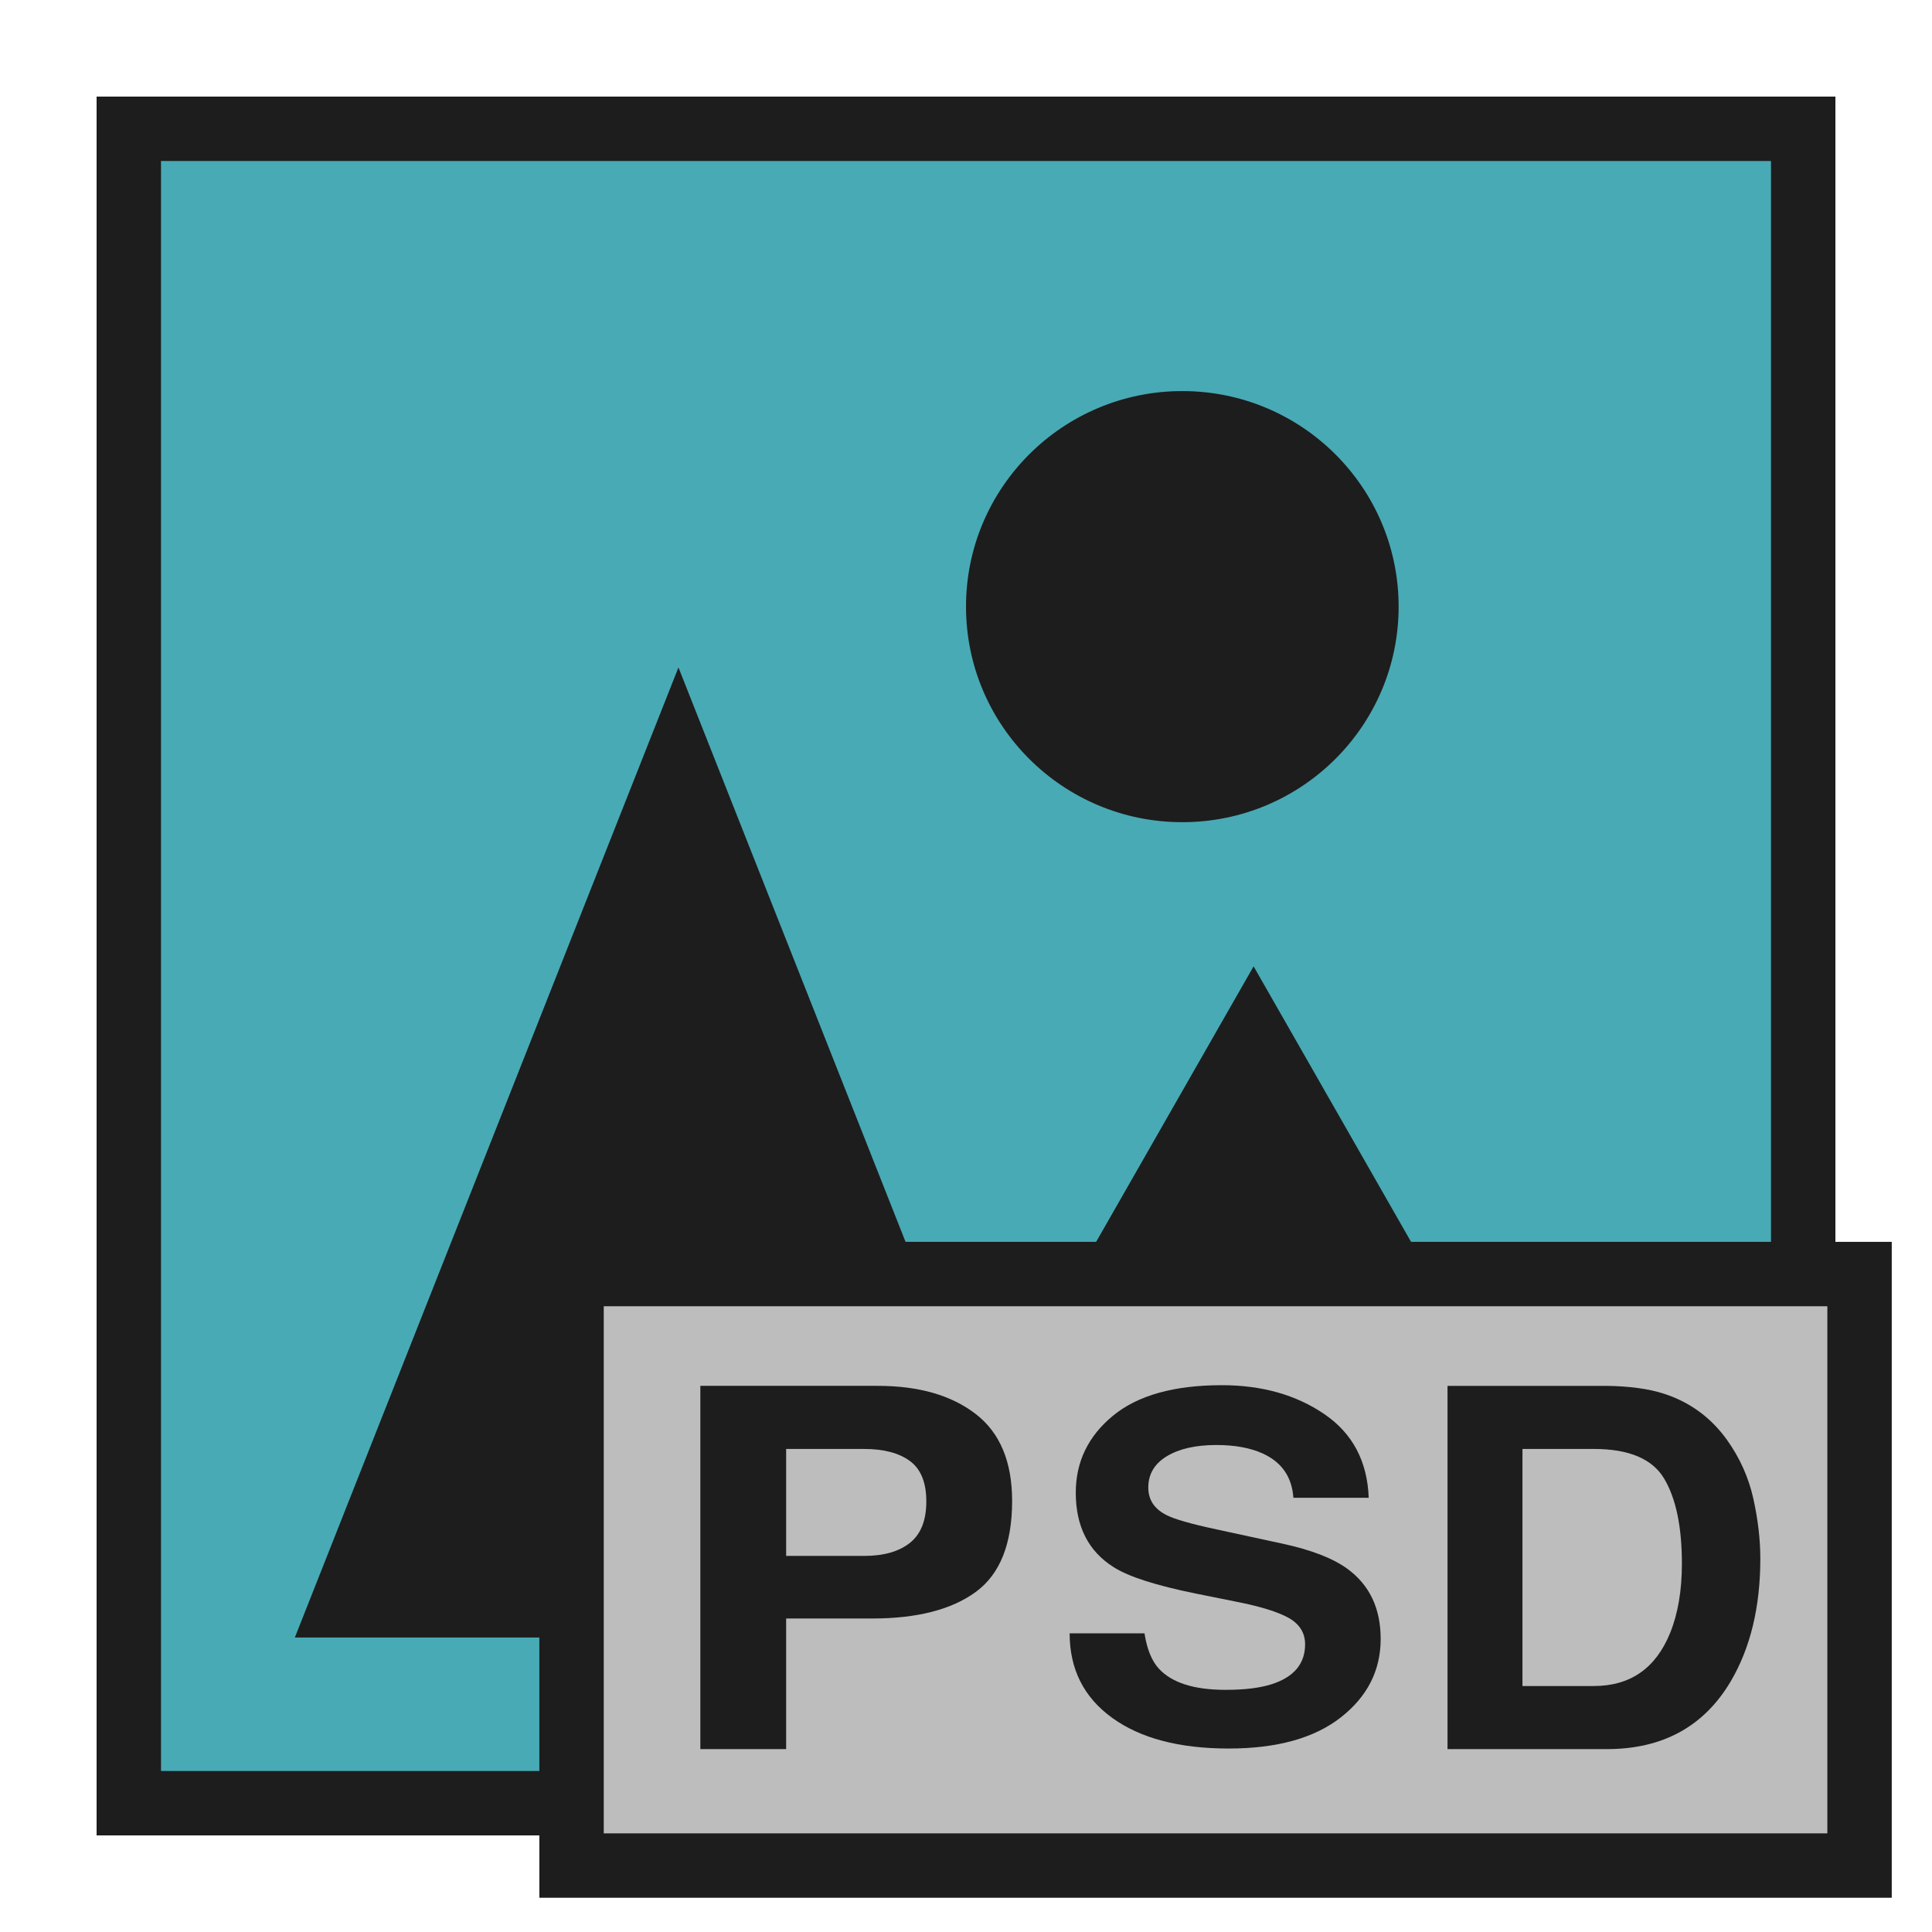 <?xml version="1.0" encoding="iso-8859-1"?>
<!-- Generator: Adobe Illustrator 19.2.1, SVG Export Plug-In . SVG Version: 6.00 Build 0)  -->
<svg version="1.1" id="Layer_1" xmlns="http://www.w3.org/2000/svg" xmlns:xlink="http://www.w3.org/1999/xlink" x="0px" y="0px"
	 viewBox="0 0 240 240" style="enable-background:new 0 0 240 240;" xml:space="preserve">
<g>
	<rect x="16" y="16" style="fill:#48AAB5;" width="208" height="208"/>
	<path style="fill:#1D1D1D;" d="M220,20v200H20V20H220 M228,12H12v216h216V12L228,12z"/>
</g>
<g>
	<path style="fill-rule:evenodd;clip-rule:evenodd;fill:#1D1D1D;" d="M146.874,48.581c14.84,0,26.868,11.988,26.868,26.777
		s-12.029,26.777-26.868,26.777c-14.844,0-26.873-11.989-26.873-26.777S132.03,48.581,146.874,48.581z"/>
	<path style="fill-rule:evenodd;clip-rule:evenodd;fill:#1D1D1D;" d="M84.28,82.913l47.643,120.506H36.626L84.28,82.913z"/>
	<path style="fill-rule:evenodd;clip-rule:evenodd;fill:#1D1D1D;" d="M155.727,120.042l47.647,83.371H108.08L155.727,120.042z"/>
</g>
<g>
	<rect x="71" y="158.267" style="fill:#BDBDBD;" width="160" height="73.479"/>
	<g>
		<path style="fill:#1D1D1D;" d="M227,162.267v65.479H75v-65.479H227 M235,154.267H67v81.479h168V154.267L235,154.267z"/>
	</g>
</g>
<g>
	<path style="fill:#1D1D1D;" d="M115.071,186.514c0,2.348-0.678,4.063-2.036,5.145c-1.358,1.081-3.261,1.623-5.71,1.623h-9.667
		v-13.289h9.667c2.449,0,4.352,0.5,5.71,1.501C114.394,182.493,115.071,184.168,115.071,186.514L115.071,186.514z M125.729,186.454
		c0-4.878-1.509-8.48-4.529-10.808c-3.023-2.326-7.074-3.49-12.155-3.49H87v45.124h10.658v-16.225h10.69
		c5.579,0,9.868-1.102,12.874-3.306C124.227,195.546,125.729,191.781,125.729,186.454L125.729,186.454z"/>
	<path style="fill:#1D1D1D;" d="M132.875,202.899c0,4.452,1.76,7.948,5.276,10.494c3.513,2.542,8.337,3.815,14.473,3.815
		c6.007,0,10.658-1.292,13.948-3.876c3.293-2.583,4.94-5.829,4.94-9.737c0-3.812-1.392-6.723-4.167-8.736
		c-1.791-1.296-4.476-2.332-8.06-3.106l-8.177-1.769c-3.159-0.678-5.22-1.268-6.194-1.771c-1.512-0.755-2.269-1.897-2.269-3.426
		c0-1.664,0.767-2.96,2.304-3.889c1.533-0.929,3.586-1.393,6.155-1.393c2.313,0,4.248,0.359,5.803,1.074
		c2.333,1.083,3.587,2.912,3.762,5.485h9.358c-0.17-4.547-2.012-8.015-5.523-10.404c-3.509-2.389-7.747-3.586-12.718-3.586
		c-5.953,0-10.466,1.268-13.54,3.803c-3.071,2.534-4.609,5.717-4.609,9.548c0,4.2,1.57,7.285,4.712,9.258
		c1.854,1.182,5.258,2.274,10.221,3.28l5.044,1.015c2.955,0.582,5.11,1.249,6.469,2.002c1.36,0.774,2.041,1.868,2.041,3.28
		c0,2.42-1.39,4.074-4.165,4.963c-1.463,0.465-3.366,0.696-5.713,0.696c-3.917,0-6.682-0.88-8.296-2.641
		c-0.884-0.967-1.472-2.427-1.776-4.382H132.875z"/>
	<path style="fill:#1D1D1D;" d="M197.983,179.993c4.367,0,7.283,1.231,8.748,3.691c1.466,2.46,2.2,5.985,2.2,10.577
		c0,3.326-0.491,6.194-1.466,8.601c-1.788,4.387-4.947,6.582-9.482,6.582h-8.857v-29.451H197.983z M199.605,172.157h-19.79v45.124
		h19.79c6.938,0,12.067-2.805,15.392-8.417c2.452-4.164,3.677-9.246,3.677-15.246c0-2.368-0.292-4.859-0.872-7.471
		c-0.584-2.611-1.672-5.04-3.273-7.285c-1.995-2.775-4.603-4.683-7.822-5.726C204.815,172.524,202.452,172.198,199.605,172.157
		L199.605,172.157z"/>
</g>
<rect style="fill-rule:evenodd;clip-rule:evenodd;fill:none;" width="240" height="240"/>
</svg>
